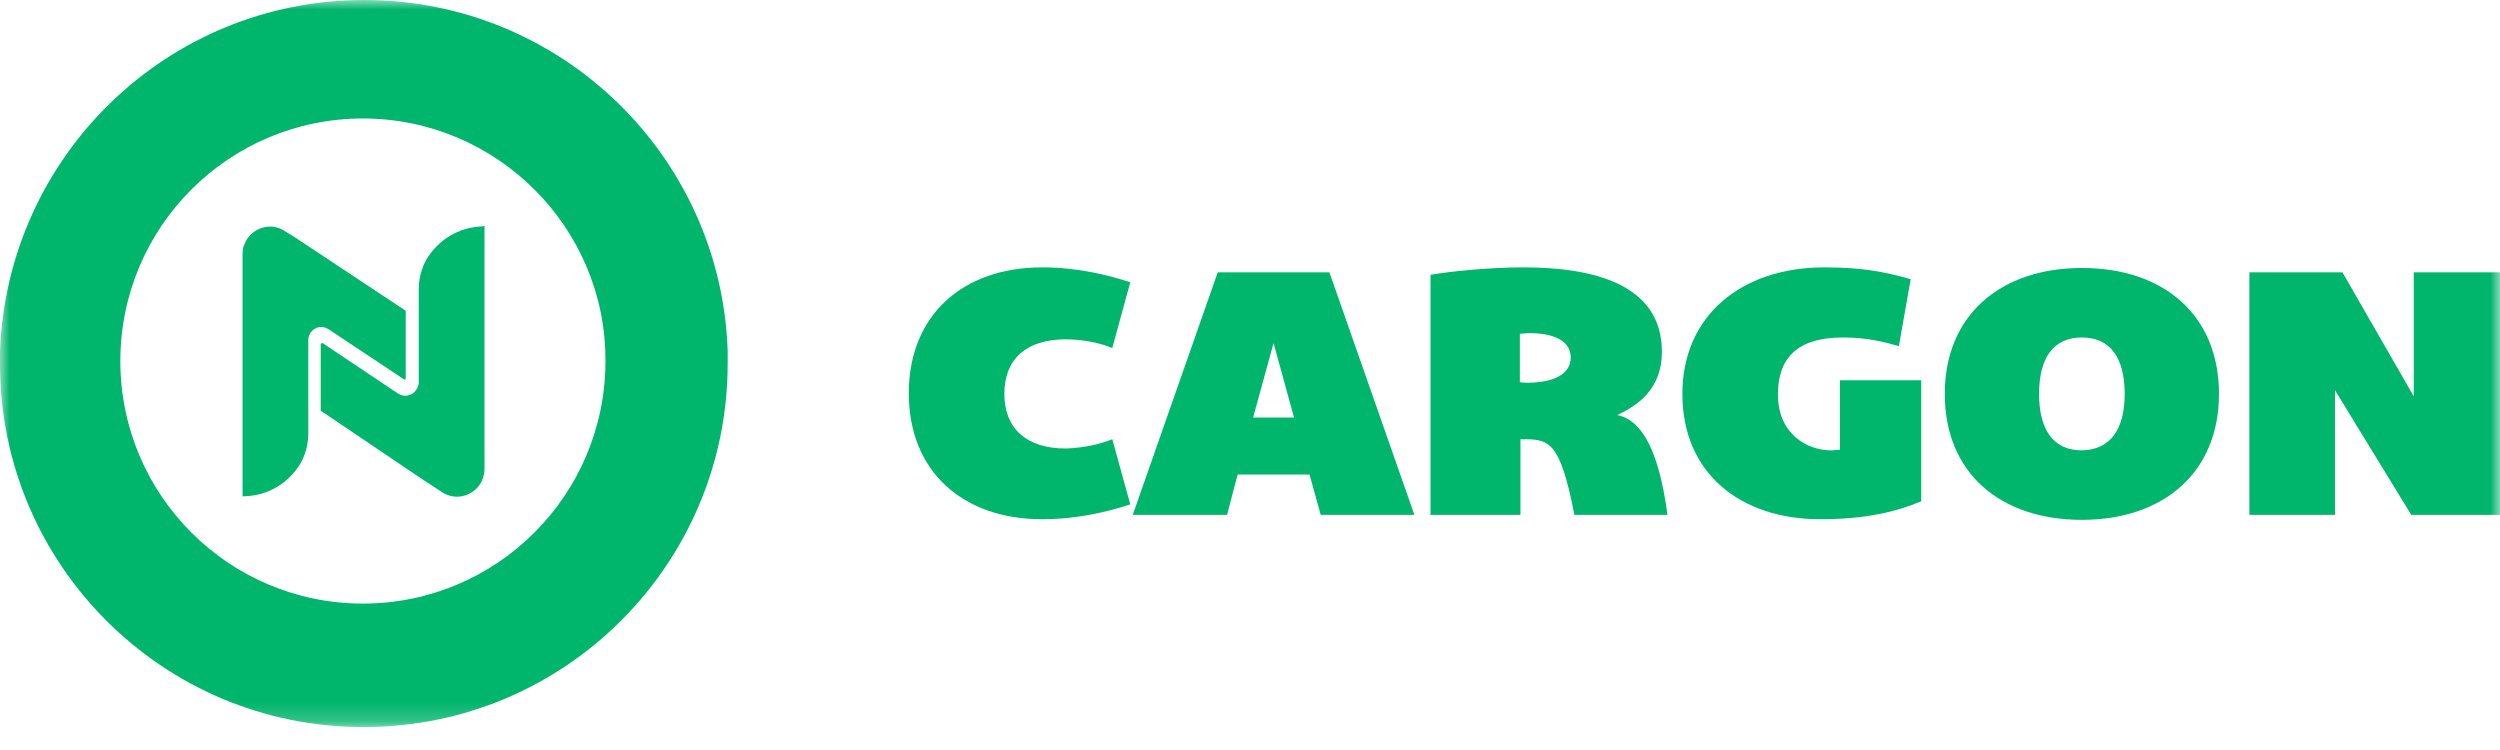 <svg width="130" height="39" viewBox="0 0 130 39" fill="none" xmlns="http://www.w3.org/2000/svg">
<mask id="mask0_106_5324" style="mask-type:luminance" maskUnits="userSpaceOnUse" x="0" y="0" width="130" height="38">
<path d="M130 0H0V37.806H130V0Z" fill="white"/>
</mask>
<g mask="url(#mask0_106_5324)">
<path d="M0 18.936C0 18.71 0 18.484 0 18.258C0.387 8.097 8.71 0 18.936 0C29.161 0 37.484 8.097 37.839 18.226C37.839 18.452 37.839 18.677 37.839 18.903C37.839 29.355 29.355 37.806 18.936 37.806C8.484 37.839 0 29.355 0 18.936ZM18.871 6.161C11.903 6.161 6.258 11.806 6.258 18.774C6.258 25.742 11.903 31.387 18.871 31.387C25.839 31.387 31.484 25.742 31.484 18.774C31.516 11.839 25.839 6.161 18.871 6.161Z" fill="#00B56C"/>
<path d="M25.194 11.742V24.387C25.194 24.581 25.161 24.742 25.097 24.903C24.806 25.71 23.774 26.129 22.968 25.581L21.645 24.71L16.677 21.355V17.903C16.677 17.903 16.677 17.871 16.71 17.871L16.742 17.839C16.742 17.839 16.742 17.839 16.774 17.839L20.677 20.452C20.774 20.516 20.936 20.581 21.065 20.581C21.226 20.581 21.419 20.516 21.549 20.387C21.677 20.258 21.774 20.064 21.774 19.903V15.065C21.774 14.516 21.903 14 22.161 13.516C22.774 12.484 23.839 11.806 25.097 11.774C25.129 11.742 25.161 11.742 25.194 11.742Z" fill="#00B56C"/>
<path d="M21.097 16.161V19.677C21.097 19.742 21.032 19.742 21.032 19.742L17.097 17.129C17 17.064 16.839 17 16.71 17C16.323 17 16.032 17.323 16.032 17.677V22.516C16.032 23.064 15.903 23.581 15.645 24.064C15.032 25.097 13.968 25.774 12.71 25.806C12.678 25.806 12.645 25.806 12.613 25.806V13.194C12.613 13 12.645 12.839 12.71 12.71C13 11.903 14.032 11.484 14.839 12.032L15.258 12.29L21.097 16.161Z" fill="#00B56C"/>
<path d="M57.839 22.839L58.774 26.226C57.613 26.613 56 27 54.194 27C50.065 27 47.258 24.516 47.258 20.452C47.258 16.387 50.065 13.903 54.194 13.903C56 13.903 57.581 14.29 58.774 14.677L57.839 18.097C57.226 17.839 56.323 17.645 55.419 17.645C53.355 17.645 52.226 18.677 52.226 20.484C52.226 22.29 53.387 23.323 55.419 23.323C56.355 23.29 57.226 23.097 57.839 22.839Z" fill="#00B56C"/>
<path d="M73.548 26.774H68.677L68.097 24.677H64.355L63.806 26.774H58.903L63.323 14.161H69.129L73.548 26.774ZM65.161 21.71H67.29L66.226 17.839L65.161 21.71Z" fill="#00B56C"/>
<path d="M86.71 26.774H81.871C81.097 22.806 80.516 22.839 79.064 22.839V26.774H74.387V14.29C75.484 14.097 77.548 13.903 79.226 13.903C82.839 13.903 86.419 14.774 86.419 18.29C86.419 20.258 85.129 21.097 84.097 21.581C85.161 21.806 86.194 22.936 86.71 26.774ZM81.677 18.581C81.677 17.548 80.419 17.323 79.581 17.323C79.355 17.323 79.161 17.355 79.032 17.355V19.871C79.161 19.903 79.29 19.903 79.452 19.903C80.258 19.903 81.677 19.71 81.677 18.581Z" fill="#00B56C"/>
<path d="M99.903 19.774V26.064C98.613 26.613 97 27 94.645 27C90.548 27 87.484 24.645 87.484 20.484C87.484 16.419 90.548 13.903 94.871 13.903C96.936 13.903 98.064 14.161 99.355 14.516L98.742 18C97.968 17.774 97.064 17.548 95.839 17.548C93.355 17.548 92.452 18.71 92.452 20.516C92.452 22.516 93.903 23.419 95.226 23.419C95.387 23.419 95.548 23.387 95.677 23.387V19.774H99.903Z" fill="#00B56C"/>
<path d="M115.387 20.484C115.387 24.581 112.484 27.032 108.258 27.032C104 27.032 101.129 24.581 101.129 20.484C101.129 16.387 104.032 13.935 108.258 13.935C112.516 13.935 115.387 16.387 115.387 20.484ZM110.484 20.484C110.484 18.613 109.742 17.548 108.258 17.548C106.774 17.548 106.032 18.613 106.032 20.484C106.032 22.355 106.774 23.419 108.258 23.419C109.742 23.387 110.484 22.323 110.484 20.484Z" fill="#00B56C"/>
<path d="M130 14.161V26.774H125.387L121.419 20.29V26.774H116.968V14.161H121.806L125.516 20.613V14.161H130Z" fill="#00B56C"/>
</g>
</svg>

